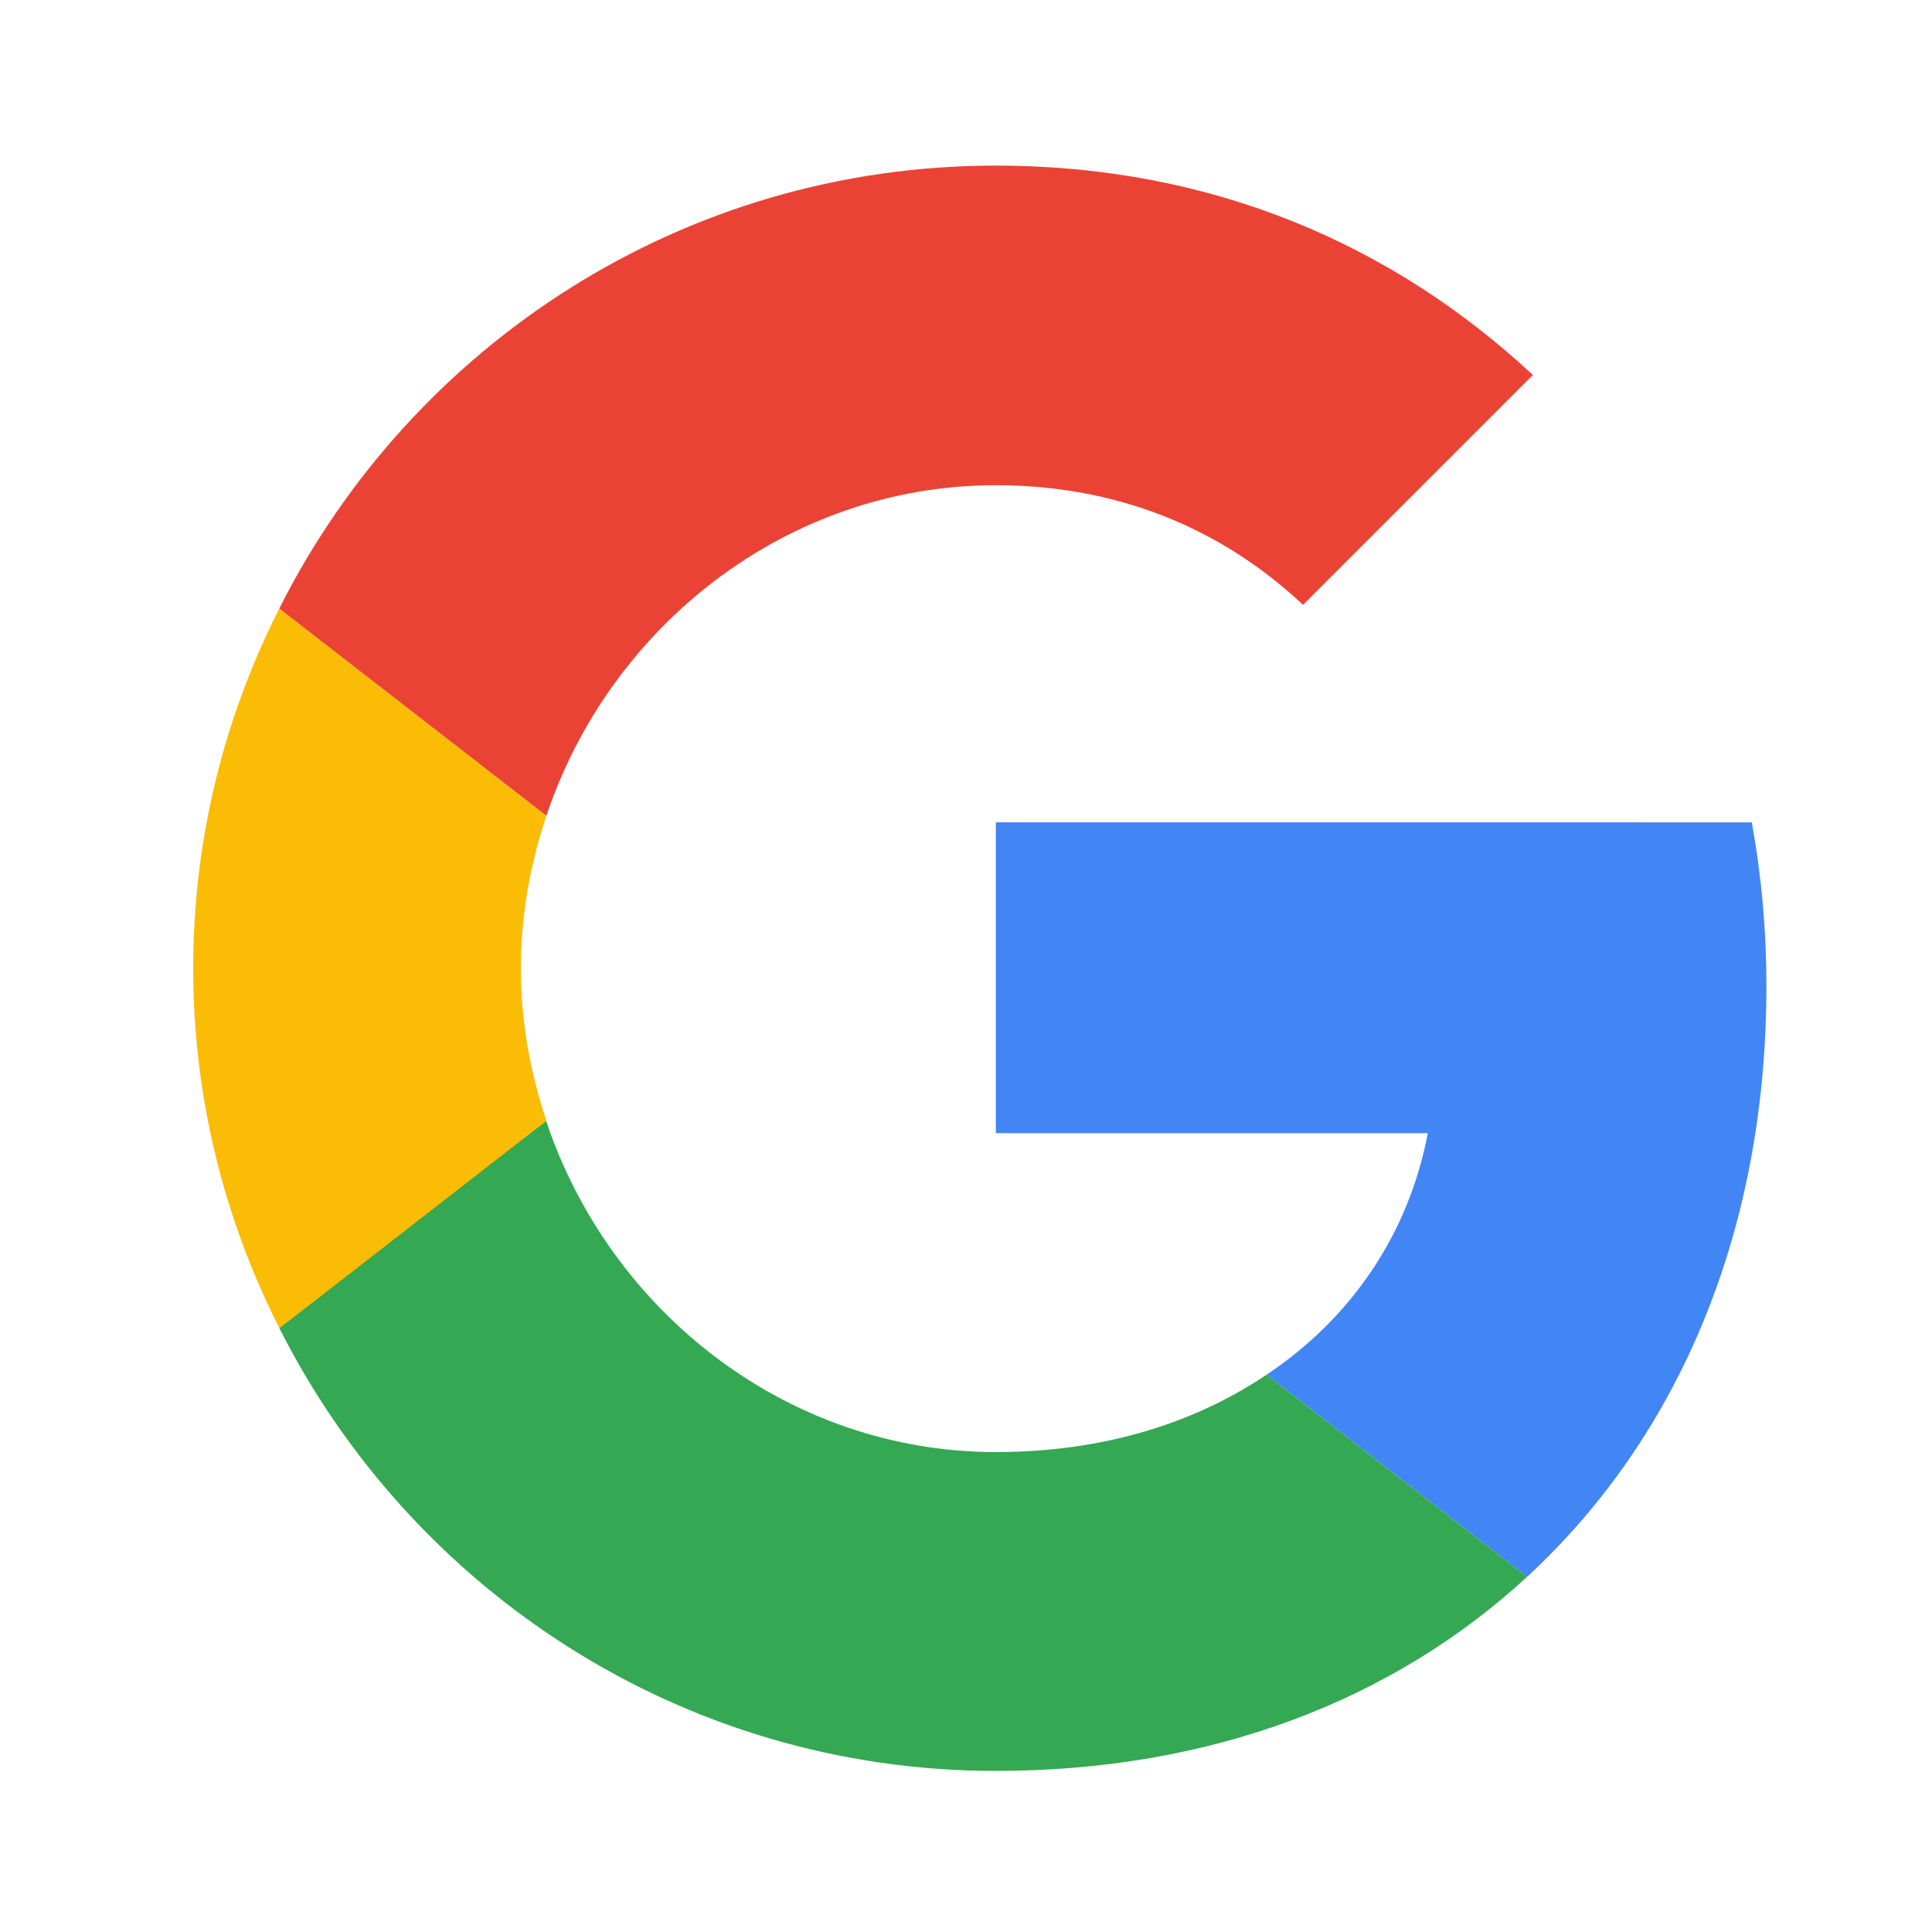<svg width="70" height="70" viewBox="0 0 70 70" fill="none" xmlns="http://www.w3.org/2000/svg">
<rect x="0" y="0" width="70" height="70" fill="#333333" stroke="none"/>
<g clip-path="url(#clip0_1278_32390)">
<rect width="70" height="70" fill="white"/>
<path d="M36.081 29.794V41.057H51.733C51.046 44.679 48.983 47.746 45.89 49.808L55.328 57.132C60.828 52.056 64 44.6 64 35.743C64 33.681 63.815 31.698 63.471 29.795L36.081 29.794Z" fill="#4285F4"/>
<path d="M19.783 40.617L17.654 42.247L10.119 48.116C14.905 57.607 24.712 64.164 36.081 64.164C43.933 64.164 50.516 61.573 55.328 57.132L45.889 49.808C43.298 51.553 39.993 52.611 36.081 52.611C28.52 52.611 22.095 47.508 19.795 40.634L19.783 40.617Z" fill="#34A853"/>
<path d="M10.12 22.048C8.137 25.961 7 30.376 7 35.082C7 39.788 8.137 44.203 10.12 48.116C10.12 48.142 19.796 40.607 19.796 40.607C19.214 38.862 18.871 37.012 18.871 35.081C18.871 33.151 19.214 31.301 19.796 29.556L10.12 22.048Z" fill="#FBBC05"/>
<path d="M36.081 17.58C40.364 17.58 44.172 19.06 47.212 21.916L55.54 13.588C50.49 8.882 43.934 6 36.081 6C24.713 6 14.905 12.53 10.119 22.048L19.796 29.556C22.096 22.682 28.52 17.58 36.081 17.58Z" fill="#EA4335"/>
</g>
<defs>
<clipPath id="clip0_1278_32390">
<rect width="70" height="70" fill="white"/>
</clipPath>
</defs>
</svg>
